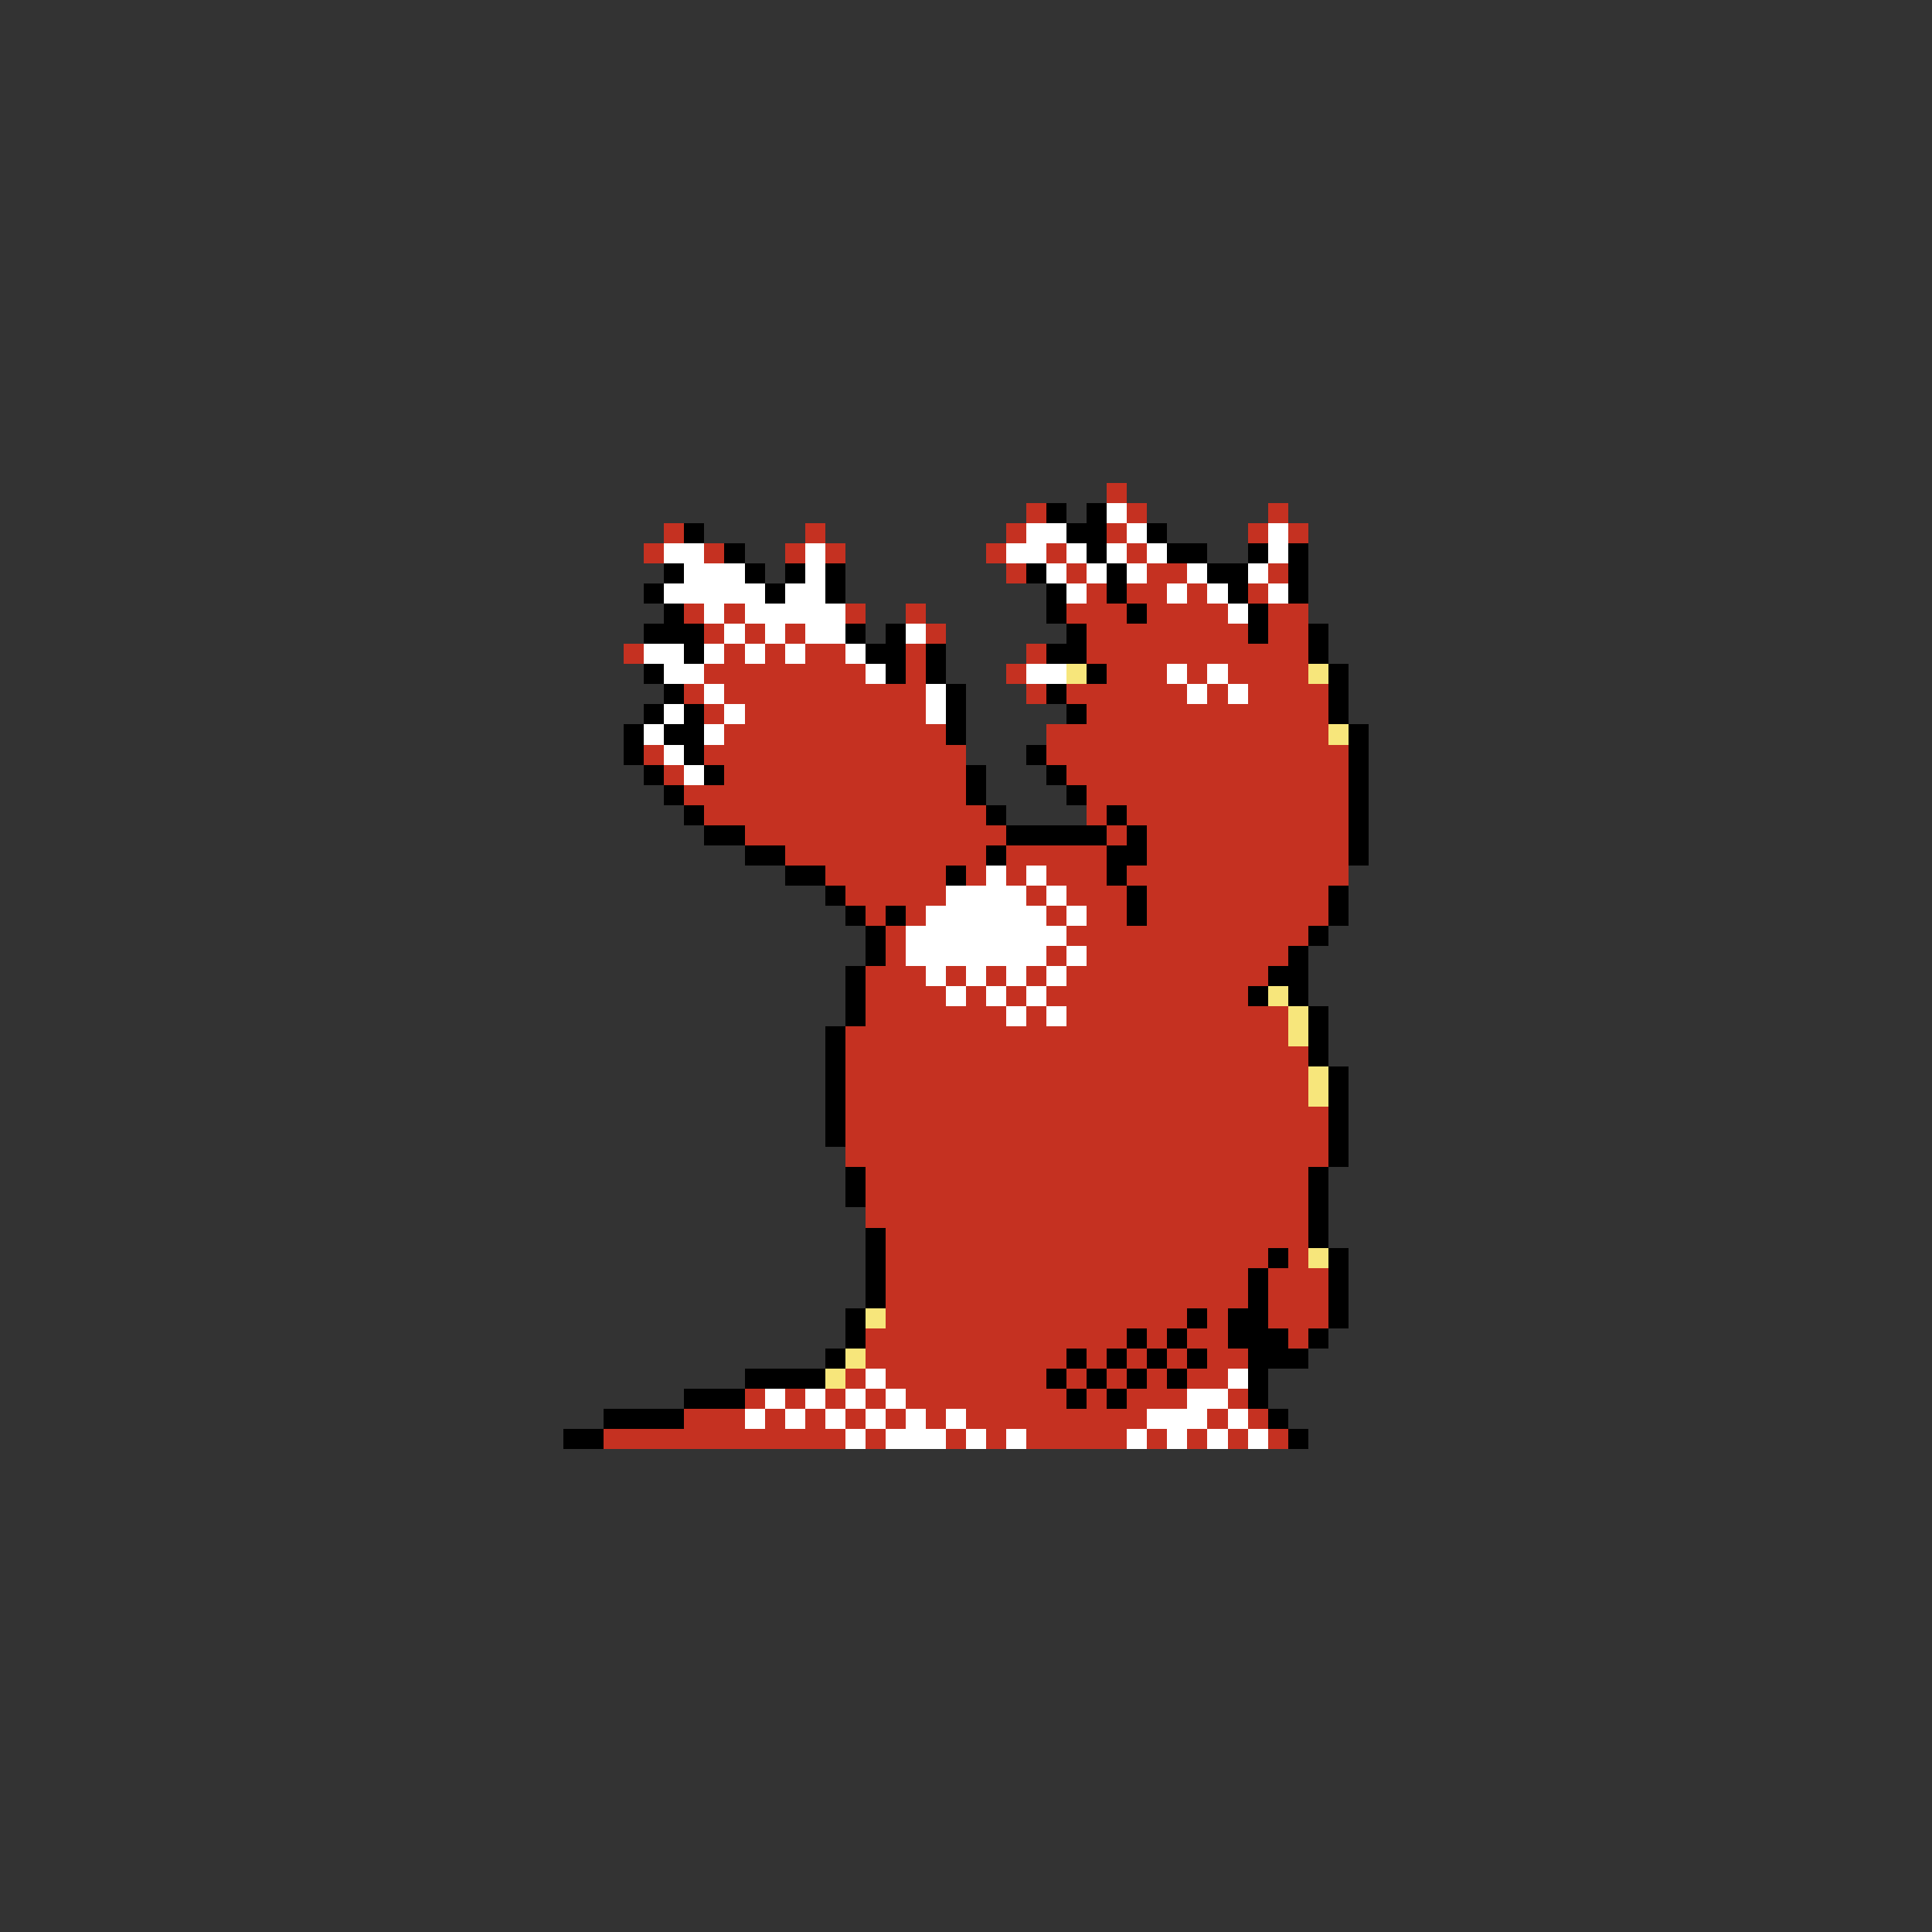 <svg xmlns="http://www.w3.org/2000/svg" viewBox="0 -0.5 96 96" shape-rendering="crispEdges">
<rect x="0" y="-0.5" width="96" height="96" fill="#333333" stroke="none"/>
<path stroke="#c53121" d="M55 24h1M51 25h1M56 25h1M63 25h1M33 26h1M40 26h1M50 26h1M55 26h1M62 26h1M64 26h1M32 27h1M35 27h1M39 27h1M41 27h1M49 27h1M52 27h1M56 27h1M50 28h1M53 28h1M57 28h2M63 28h1M54 29h1M56 29h2M59 29h1M62 29h1M34 30h1M36 30h1M42 30h1M45 30h1M53 30h3M57 30h4M63 30h2M35 31h1M37 31h1M39 31h1M46 31h1M54 31h8M63 31h2M31 32h1M36 32h1M38 32h1M40 32h2M45 32h1M51 32h1M54 32h11M35 33h8M45 33h1M50 33h1M55 33h3M59 33h1M61 33h4M34 34h1M36 34h10M51 34h1M53 34h6M60 34h1M62 34h4M35 35h1M37 35h9M54 35h12M36 36h11M52 36h14M32 37h1M35 37h13M52 37h15M33 38h1M36 38h12M53 38h14M34 39h14M54 39h13M35 40h14M54 40h1M56 40h11M37 41h13M55 41h1M57 41h10M39 42h10M50 42h5M57 42h10M41 43h6M48 43h1M50 43h1M52 43h3M56 43h11M42 44h5M51 44h1M53 44h3M57 44h9M43 45h1M45 45h1M52 45h1M54 45h2M57 45h9M44 46h1M53 46h12M44 47h1M52 47h1M54 47h10M43 48h3M47 48h1M49 48h1M51 48h1M53 48h10M43 49h4M48 49h1M50 49h1M52 49h10M43 50h7M51 50h1M53 50h11M42 51h22M42 52h23M42 53h23M42 54h23M42 55h24M42 56h24M42 57h24M43 58h22M43 59h22M43 60h22M44 61h21M44 62h19M64 62h1M44 63h18M63 63h3M44 64h18M63 64h3M44 65h15M60 65h1M63 65h3M43 66h13M57 66h1M59 66h2M64 66h1M43 67h10M54 67h1M56 67h1M58 67h1M60 67h2M42 68h1M44 68h8M53 68h1M55 68h1M57 68h1M59 68h2M37 69h1M39 69h1M41 69h1M43 69h1M45 69h8M54 69h1M56 69h3M61 69h1M34 70h3M38 70h1M40 70h1M42 70h1M44 70h1M46 70h1M48 70h9M60 70h1M62 70h1M30 71h12M43 71h1M47 71h1M49 71h1M51 71h5M57 71h1M59 71h1M61 71h1M63 71h1" />
<path stroke="#000000" d="M52 25h1M54 25h1M34 26h1M53 26h2M57 26h1M36 27h1M54 27h1M58 27h2M62 27h1M64 27h1M33 28h1M37 28h1M39 28h1M41 28h1M51 28h1M55 28h1M60 28h2M64 28h1M32 29h1M38 29h1M41 29h1M52 29h1M55 29h1M61 29h1M64 29h1M33 30h1M52 30h1M56 30h1M62 30h1M32 31h3M42 31h1M44 31h1M53 31h1M62 31h1M65 31h1M34 32h1M43 32h2M46 32h1M52 32h2M65 32h1M32 33h1M44 33h1M46 33h1M54 33h1M66 33h1M33 34h1M47 34h1M52 34h1M66 34h1M32 35h1M34 35h1M47 35h1M53 35h1M66 35h1M31 36h1M33 36h2M47 36h1M67 36h1M31 37h1M34 37h1M51 37h1M67 37h1M32 38h1M35 38h1M48 38h1M52 38h1M67 38h1M33 39h1M48 39h1M53 39h1M67 39h1M34 40h1M49 40h1M55 40h1M67 40h1M35 41h2M50 41h5M56 41h1M67 41h1M37 42h2M49 42h1M55 42h2M67 42h1M39 43h2M47 43h1M55 43h1M41 44h1M56 44h1M66 44h1M42 45h1M44 45h1M56 45h1M66 45h1M43 46h1M65 46h1M43 47h1M64 47h1M42 48h1M63 48h2M42 49h1M62 49h1M64 49h1M42 50h1M65 50h1M41 51h1M65 51h1M41 52h1M65 52h1M41 53h1M66 53h1M41 54h1M66 54h1M41 55h1M66 55h1M41 56h1M66 56h1M66 57h1M42 58h1M65 58h1M42 59h1M65 59h1M65 60h1M43 61h1M65 61h1M43 62h1M63 62h1M66 62h1M43 63h1M62 63h1M66 63h1M43 64h1M62 64h1M66 64h1M42 65h1M59 65h1M61 65h2M66 65h1M42 66h1M56 66h1M58 66h1M61 66h3M65 66h1M41 67h1M53 67h1M55 67h1M57 67h1M59 67h1M62 67h3M37 68h4M52 68h1M54 68h1M56 68h1M58 68h1M62 68h1M34 69h3M53 69h1M55 69h1M62 69h1M30 70h4M63 70h1M28 71h2M64 71h1" />
<path stroke="#ffffff" d="M55 25h1M51 26h2M56 26h1M63 26h1M33 27h2M40 27h1M50 27h2M53 27h1M55 27h1M57 27h1M63 27h1M34 28h3M40 28h1M52 28h1M54 28h1M56 28h1M59 28h1M62 28h1M33 29h5M39 29h2M53 29h1M58 29h1M60 29h1M63 29h1M35 30h1M37 30h5M61 30h1M36 31h1M38 31h1M40 31h2M45 31h1M32 32h2M35 32h1M37 32h1M39 32h1M42 32h1M33 33h2M43 33h1M51 33h2M58 33h1M60 33h1M35 34h1M46 34h1M59 34h1M61 34h1M33 35h1M36 35h1M46 35h1M32 36h1M35 36h1M33 37h1M34 38h1M49 43h1M51 43h1M47 44h4M52 44h1M46 45h6M53 45h1M45 46h8M45 47h7M53 47h1M46 48h1M48 48h1M50 48h1M52 48h1M47 49h1M49 49h1M51 49h1M50 50h1M52 50h1M43 68h1M61 68h1M38 69h1M40 69h1M42 69h1M44 69h1M59 69h2M37 70h1M39 70h1M41 70h1M43 70h1M45 70h1M47 70h1M57 70h3M61 70h1M42 71h1M44 71h3M48 71h1M50 71h1M56 71h1M58 71h1M60 71h1M62 71h1" />
<path stroke="#f7e67b" d="M53 33h1M65 33h1M66 36h1M63 49h1M64 50h1M64 51h1M65 53h1M65 54h1M65 62h1M43 65h1M42 67h1M41 68h1" />
</svg>